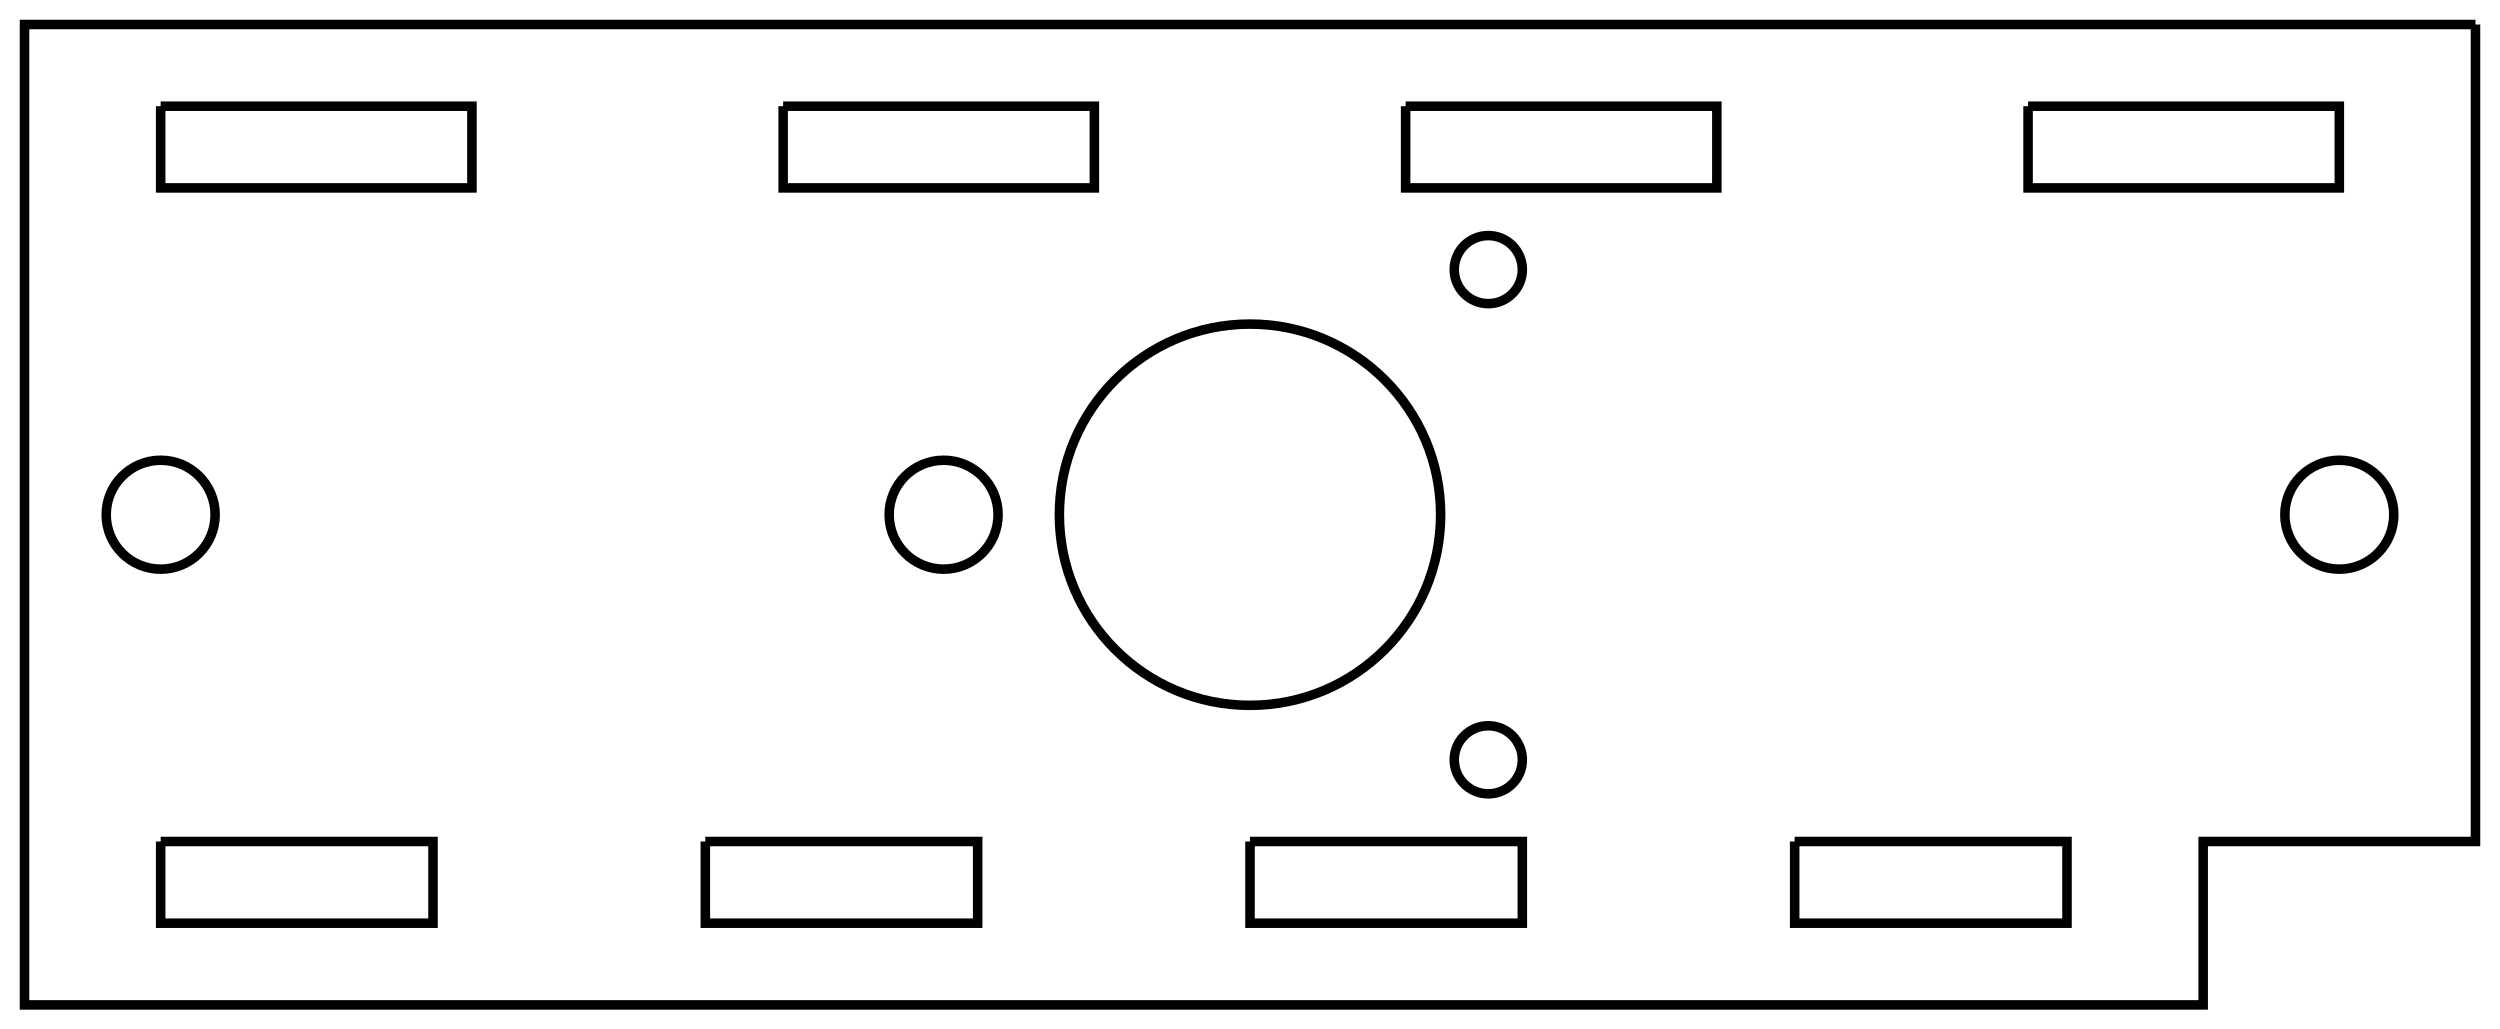 <?xml version="1.0"?>
<!DOCTYPE svg PUBLIC "-//W3C//DTD SVG 1.1//EN" "http://www.w3.org/Graphics/SVG/1.1/DTD/svg11.dtd">
<svg width="91.8mm" height="37.8mm" viewBox="0 0 91.8 37.8" xmlns="http://www.w3.org/2000/svg" version="1.1">
<g id="Sketch007" transform="translate(45.9,30.9) scale(1,-1)">
<path id="Sketch007_w0000"  d="M 45.0 30.0 L 45.0 0.0 L 35.0 0.0 L 35.0 -6.0 L -45.0 -6.0 L -45.0 30.0 L 45.0 30.0 " stroke="#000000" stroke-width="0.35 px" style="stroke-width:0.35;stroke-miterlimit:4;stroke-dasharray:none;fill:none;fill-rule: evenodd "/>
<path id="Sketch007_w0001"  d="M -40.0 27.0 L -28.571 27.0 L -28.571 24.0 L -40.0 24.0 L -40.0 27.0 " stroke="#000000" stroke-width="0.35 px" style="stroke-width:0.35;stroke-miterlimit:4;stroke-dasharray:none;fill:none;fill-rule: evenodd "/>
<path id="Sketch007_w0002"  d="M -17.143 27.0 L -5.714 27.0 L -5.714 24.0 L -17.143 24.0 L -17.143 27.0 " stroke="#000000" stroke-width="0.35 px" style="stroke-width:0.35;stroke-miterlimit:4;stroke-dasharray:none;fill:none;fill-rule: evenodd "/>
<path id="Sketch007_w0003"  d="M 5.714 27.0 L 17.143 27.0 L 17.143 24.0 L 5.714 24.0 L 5.714 27.0 " stroke="#000000" stroke-width="0.35 px" style="stroke-width:0.35;stroke-miterlimit:4;stroke-dasharray:none;fill:none;fill-rule: evenodd "/>
<path id="Sketch007_w0004"  d="M 28.571 27.0 L 40.0 27.0 L 40.0 24.0 L 28.571 24.0 L 28.571 27.0 " stroke="#000000" stroke-width="0.35 px" style="stroke-width:0.35;stroke-miterlimit:4;stroke-dasharray:none;fill:none;fill-rule: evenodd "/>
<path id="Sketch007_w0005"  d="M -40.0 0.0 L -30.0 0.0 L -30.0 -3.0 L -40.0 -3.0 L -40.0 0.0 " stroke="#000000" stroke-width="0.35 px" style="stroke-width:0.35;stroke-miterlimit:4;stroke-dasharray:none;fill:none;fill-rule: evenodd "/>
<path id="Sketch007_w0006"  d="M -20.0 0.0 L -10.0 0.0 L -10.0 -3.0 L -20.0 -3.0 L -20.0 0.0 " stroke="#000000" stroke-width="0.35 px" style="stroke-width:0.35;stroke-miterlimit:4;stroke-dasharray:none;fill:none;fill-rule: evenodd "/>
<path id="Sketch007_w0007"  d="M -1.7763568394e-15 0.0 L 10.0 0.0 L 10.0 -3.0 L -1.7763568394e-15 -3.0 L -1.7763568394e-15 0.0 " stroke="#000000" stroke-width="0.35 px" style="stroke-width:0.35;stroke-miterlimit:4;stroke-dasharray:none;fill:none;fill-rule: evenodd "/>
<path id="Sketch007_w0008"  d="M 20.0 0.0 L 30.0 0.0 L 30.0 -3.0 L 20.0 -3.0 L 20.0 0.0 " stroke="#000000" stroke-width="0.35 px" style="stroke-width:0.35;stroke-miterlimit:4;stroke-dasharray:none;fill:none;fill-rule: evenodd "/>
<circle cx="-40.0" cy="12.0" r="2.0" stroke="#000000" stroke-width="0.35 px" style="stroke-width:0.35;stroke-miterlimit:4;stroke-dasharray:none;fill:none"/>
<circle cx="0.0" cy="12.0" r="7.0" stroke="#000000" stroke-width="0.35 px" style="stroke-width:0.35;stroke-miterlimit:4;stroke-dasharray:none;fill:none"/>
<circle cx="8.75" cy="3.0" r="1.25" stroke="#000000" stroke-width="0.35 px" style="stroke-width:0.35;stroke-miterlimit:4;stroke-dasharray:none;fill:none"/>
<circle cx="-11.25" cy="12.0" r="2.0" stroke="#000000" stroke-width="0.35 px" style="stroke-width:0.35;stroke-miterlimit:4;stroke-dasharray:none;fill:none"/>
<circle cx="8.75" cy="21.0" r="1.25" stroke="#000000" stroke-width="0.35 px" style="stroke-width:0.35;stroke-miterlimit:4;stroke-dasharray:none;fill:none"/>
<circle cx="40.0" cy="12.0" r="2.0" stroke="#000000" stroke-width="0.35 px" style="stroke-width:0.35;stroke-miterlimit:4;stroke-dasharray:none;fill:none"/>
<title>Croquis derecho</title>
</g>
</svg>